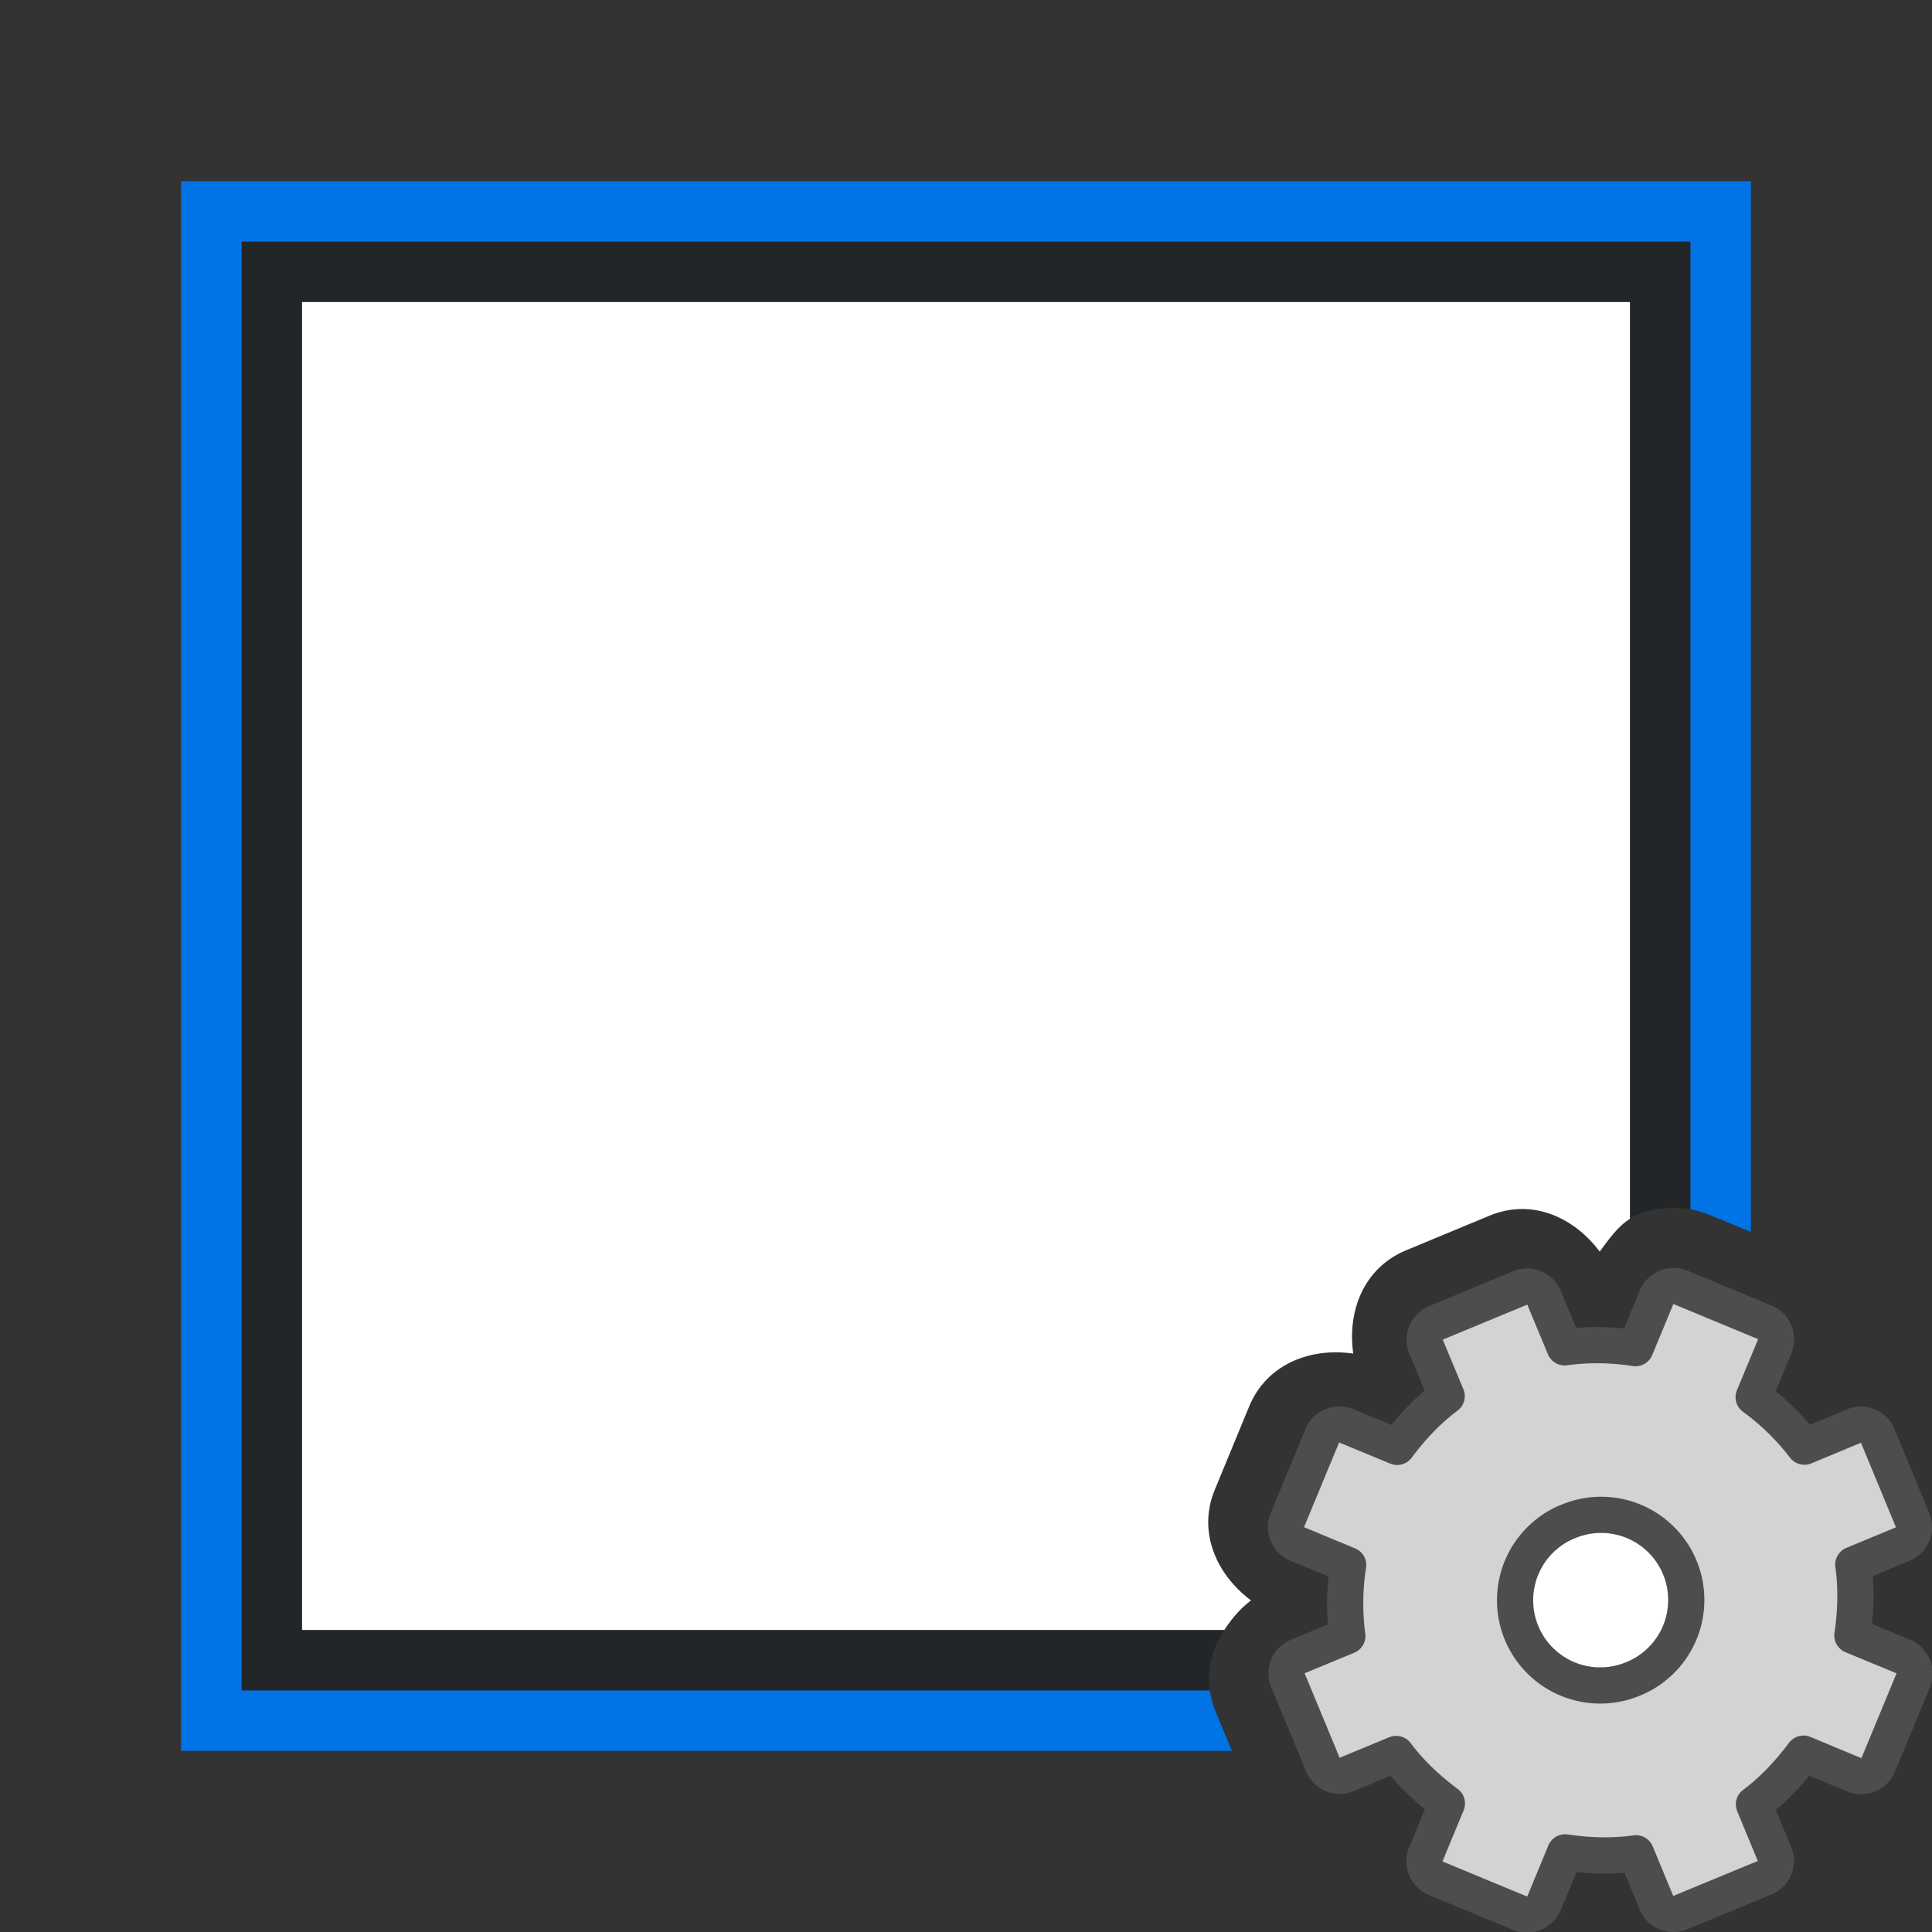 <svg xmlns="http://www.w3.org/2000/svg" viewBox="0 0 32 32"><rect x="0" y="0" width="32" height="32" fill="#333333" stroke="none"/><path style="opacity:1;fill:#fff;fill-opacity:1;stroke:none;stroke-width:2;stroke-linecap:round;stroke-linejoin:round;stroke-miterlimit:4;stroke-dasharray:none;stroke-opacity:1" d="M5 5v22h15.277c.119-.183.26-.355.444-.492-.578-.432-.888-1.138-.6-1.834l.57-1.381c.29-.699 1.01-.977 1.723-.873-.101-.71.177-1.422.875-1.711l1.383-.574c.699-.29 1.394.022 1.824.595.152-.204.3-.418.504-.544V5H5z"/><path style="fill:#232629" d="M4 4v24h16.04c-.056-.36.045-.702.237-1H5V5h22v15.186c.033-.021.065-.044.102-.059.279-.115.59-.152.898-.096V4H4z"/><path style="fill:#0073E5" d="M3 3v26h17.404l-.275-.664a1.436 1.436 0 0 1-.09-.336H4V4h24v16.031c.112.02.223.053.332.098l.668.275V3H3z"/><g transform="matrix(1.239 0 0 1.239 2.342 2.342)" style="stroke-width:.807"><circle style="fill:#fff;fill-rule:evenodd;stroke:none;stroke-width:1.615;stroke-linecap:round;stroke-linejoin:round" cx="19.5" cy="19.5" r="1.5"/><g transform="translate(8 8)" style="stroke-width:.807"><circle style="fill:#fff;fill-opacity:1;fill-rule:evenodd;stroke:none;stroke-width:1.615;stroke-linecap:round;stroke-linejoin:round;stroke-miterlimit:4;stroke-dasharray:none;stroke-opacity:1" cx="11.5" cy="11.5" r="1.5"/><path d="M9.311 7.792a.244.244 0 0 0-.135.325l.273.657c-.26.195-.472.424-.662.678l-.674-.279a.248.248 0 0 0-.329.136l-.462 1.115a.248.248 0 0 0 .137.329l.673.279a3.312 3.312 0 0 0-.011.948l-.657.272a.244.244 0 0 0-.135.325l.463 1.117c.054.13.194.189.325.135l.657-.272c.195.26.424.471.678.662l-.279.673a.248.248 0 0 0 .136.329l1.115.462a.248.248 0 0 0 .329-.136l.279-.674c.314.045.626.057.948.012l.272.657c.054.13.195.188.325.134l1.117-.462a.244.244 0 0 0 .135-.326l-.272-.657c.26-.195.471-.424.662-.678l.673.28a.248.248 0 0 0 .329-.137l.462-1.115a.248.248 0 0 0-.136-.329l-.674-.279c.045-.314.057-.625.012-.947l.657-.273a.244.244 0 0 0 .134-.325l-.462-1.117a.244.244 0 0 0-.326-.135l-.657.273a3.312 3.312 0 0 0-.678-.662l.28-.674a.248.248 0 0 0-.137-.329l-1.115-.462a.248.248 0 0 0-.329.137l-.279.673a3.312 3.312 0 0 0-.947-.011l-.273-.657a.244.244 0 0 0-.325-.135zm1.756 2.66a1.138 1.138 0 1 1 .87 2.103 1.138 1.138 0 0 1-.87-2.104z" display="block" fill="url(#d)" stroke="url(#e)" stroke-linejoin="round" stroke-width=".484" style="fill:#d3d3d3;fill-opacity:1;stroke:#4d4d4d;stroke-opacity:1"/></g></g></svg>